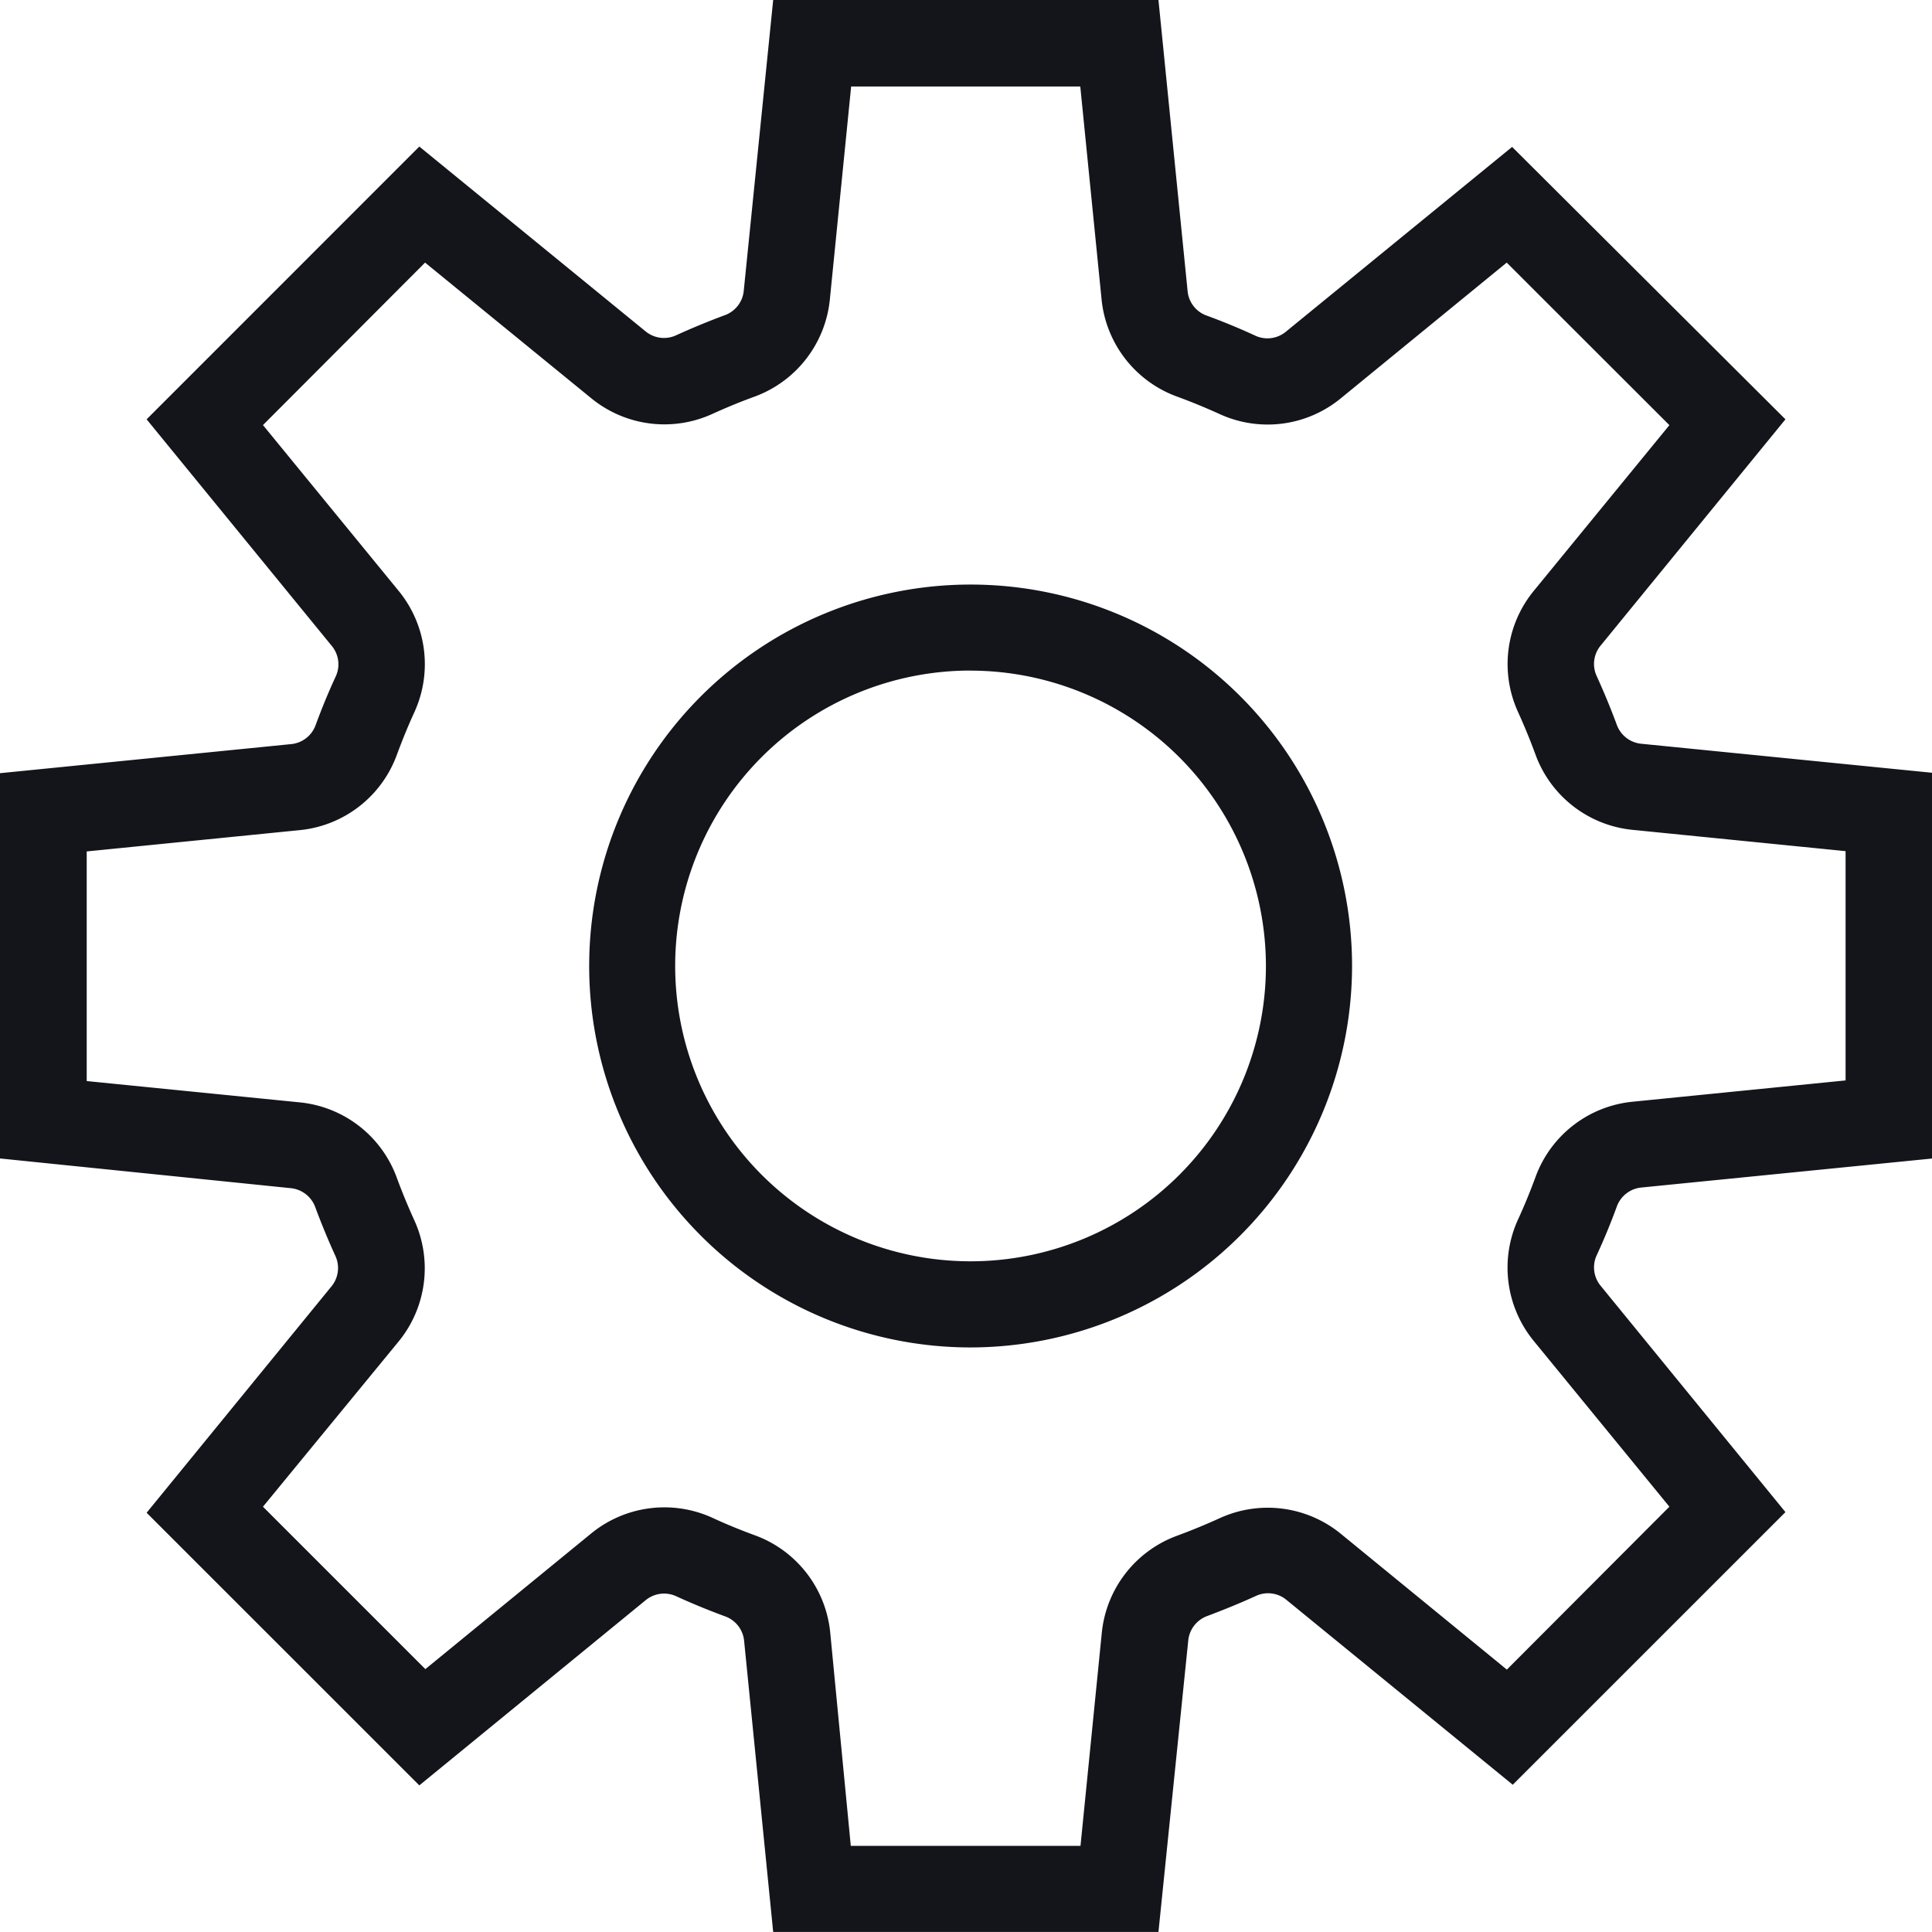 <svg xmlns="http://www.w3.org/2000/svg" width="27.184" height="27.183" viewBox="0 0 27.184 27.183">
  <g id="Ilustración_4" data-name="Ilustración 4" transform="translate(26.929 26.928)">
    <path id="Trazado_725" data-name="Trazado 725" d="M16.3,27.183H10.879l-.409-4.095a.407.407,0,0,0-.259-.342q-.36-.132-.705-.29a.408.408,0,0,0-.422.06L5.9,25.121,2.063,21.285l2.6-3.184a.407.407,0,0,0,.059-.423q-.157-.344-.289-.7a.409.409,0,0,0-.342-.26L0,16.3V10.879l4.095-.409a.408.408,0,0,0,.343-.259q.131-.359.289-.7a.406.406,0,0,0-.059-.423L2.063,5.9,5.9,2.062l3.183,2.6a.408.408,0,0,0,.423.059q.346-.158.7-.289a.406.406,0,0,0,.259-.342L10.879,0H16.3l.41,4.095a.406.406,0,0,0,.259.342q.359.131.7.289a.407.407,0,0,0,.424-.059l3.183-2.6L25.122,5.9l-2.6,3.183a.406.406,0,0,0-.059.423q.158.346.289.7a.408.408,0,0,0,.342.259l4.1.409V16.3l-4.1.409a.409.409,0,0,0-.342.26h0q-.131.359-.289.7a.407.407,0,0,0,.059.423l2.6,3.184-3.837,3.836-3.183-2.6a.405.405,0,0,0-.423-.06c-.229.105-.464.2-.7.289a.409.409,0,0,0-.26.343Zm-4.329-1.211h3.232l.3-3a1.627,1.627,0,0,1,1.049-1.36q.313-.115.615-.253a1.625,1.625,0,0,1,1.7.223l2.335,1.91L23.489,21.2l-1.91-2.334a1.628,1.628,0,0,1-.223-1.7q.138-.3.253-.615h0a1.623,1.623,0,0,1,1.359-1.049l3-.3V11.976l-3-.3a1.624,1.624,0,0,1-1.359-1.048q-.115-.315-.253-.617a1.624,1.624,0,0,1,.223-1.695l1.91-2.334L21.2,3.695l-2.335,1.91a1.621,1.621,0,0,1-1.7.223c-.2-.091-.406-.176-.615-.252a1.627,1.627,0,0,1-1.05-1.359l-.3-3H11.976l-.3,3a1.628,1.628,0,0,1-1.049,1.36c-.21.076-.415.161-.617.253A1.624,1.624,0,0,1,8.315,5.6L5.981,3.695,3.7,5.981l1.91,2.334a1.626,1.626,0,0,1,.223,1.7c-.092.2-.176.407-.253.616a1.624,1.624,0,0,1-1.36,1.049l-3,.3v3.231l3,.3a1.623,1.623,0,0,1,1.359,1.049c.077.209.161.414.253.615a1.627,1.627,0,0,1-.223,1.7L3.7,21.2l2.285,2.285,2.335-1.91a1.627,1.627,0,0,1,1.695-.223q.3.139.617.254a1.626,1.626,0,0,1,1.049,1.359Zm1.685-7.013a5.367,5.367,0,1,1,5.368-5.367A5.374,5.374,0,0,1,13.661,18.959Zm0-9.524a4.156,4.156,0,1,0,4.156,4.156A4.161,4.161,0,0,0,13.661,9.436Z" transform="translate(-26.929 -26.928)" fill="#13151a"/>
  </g>
</svg>
